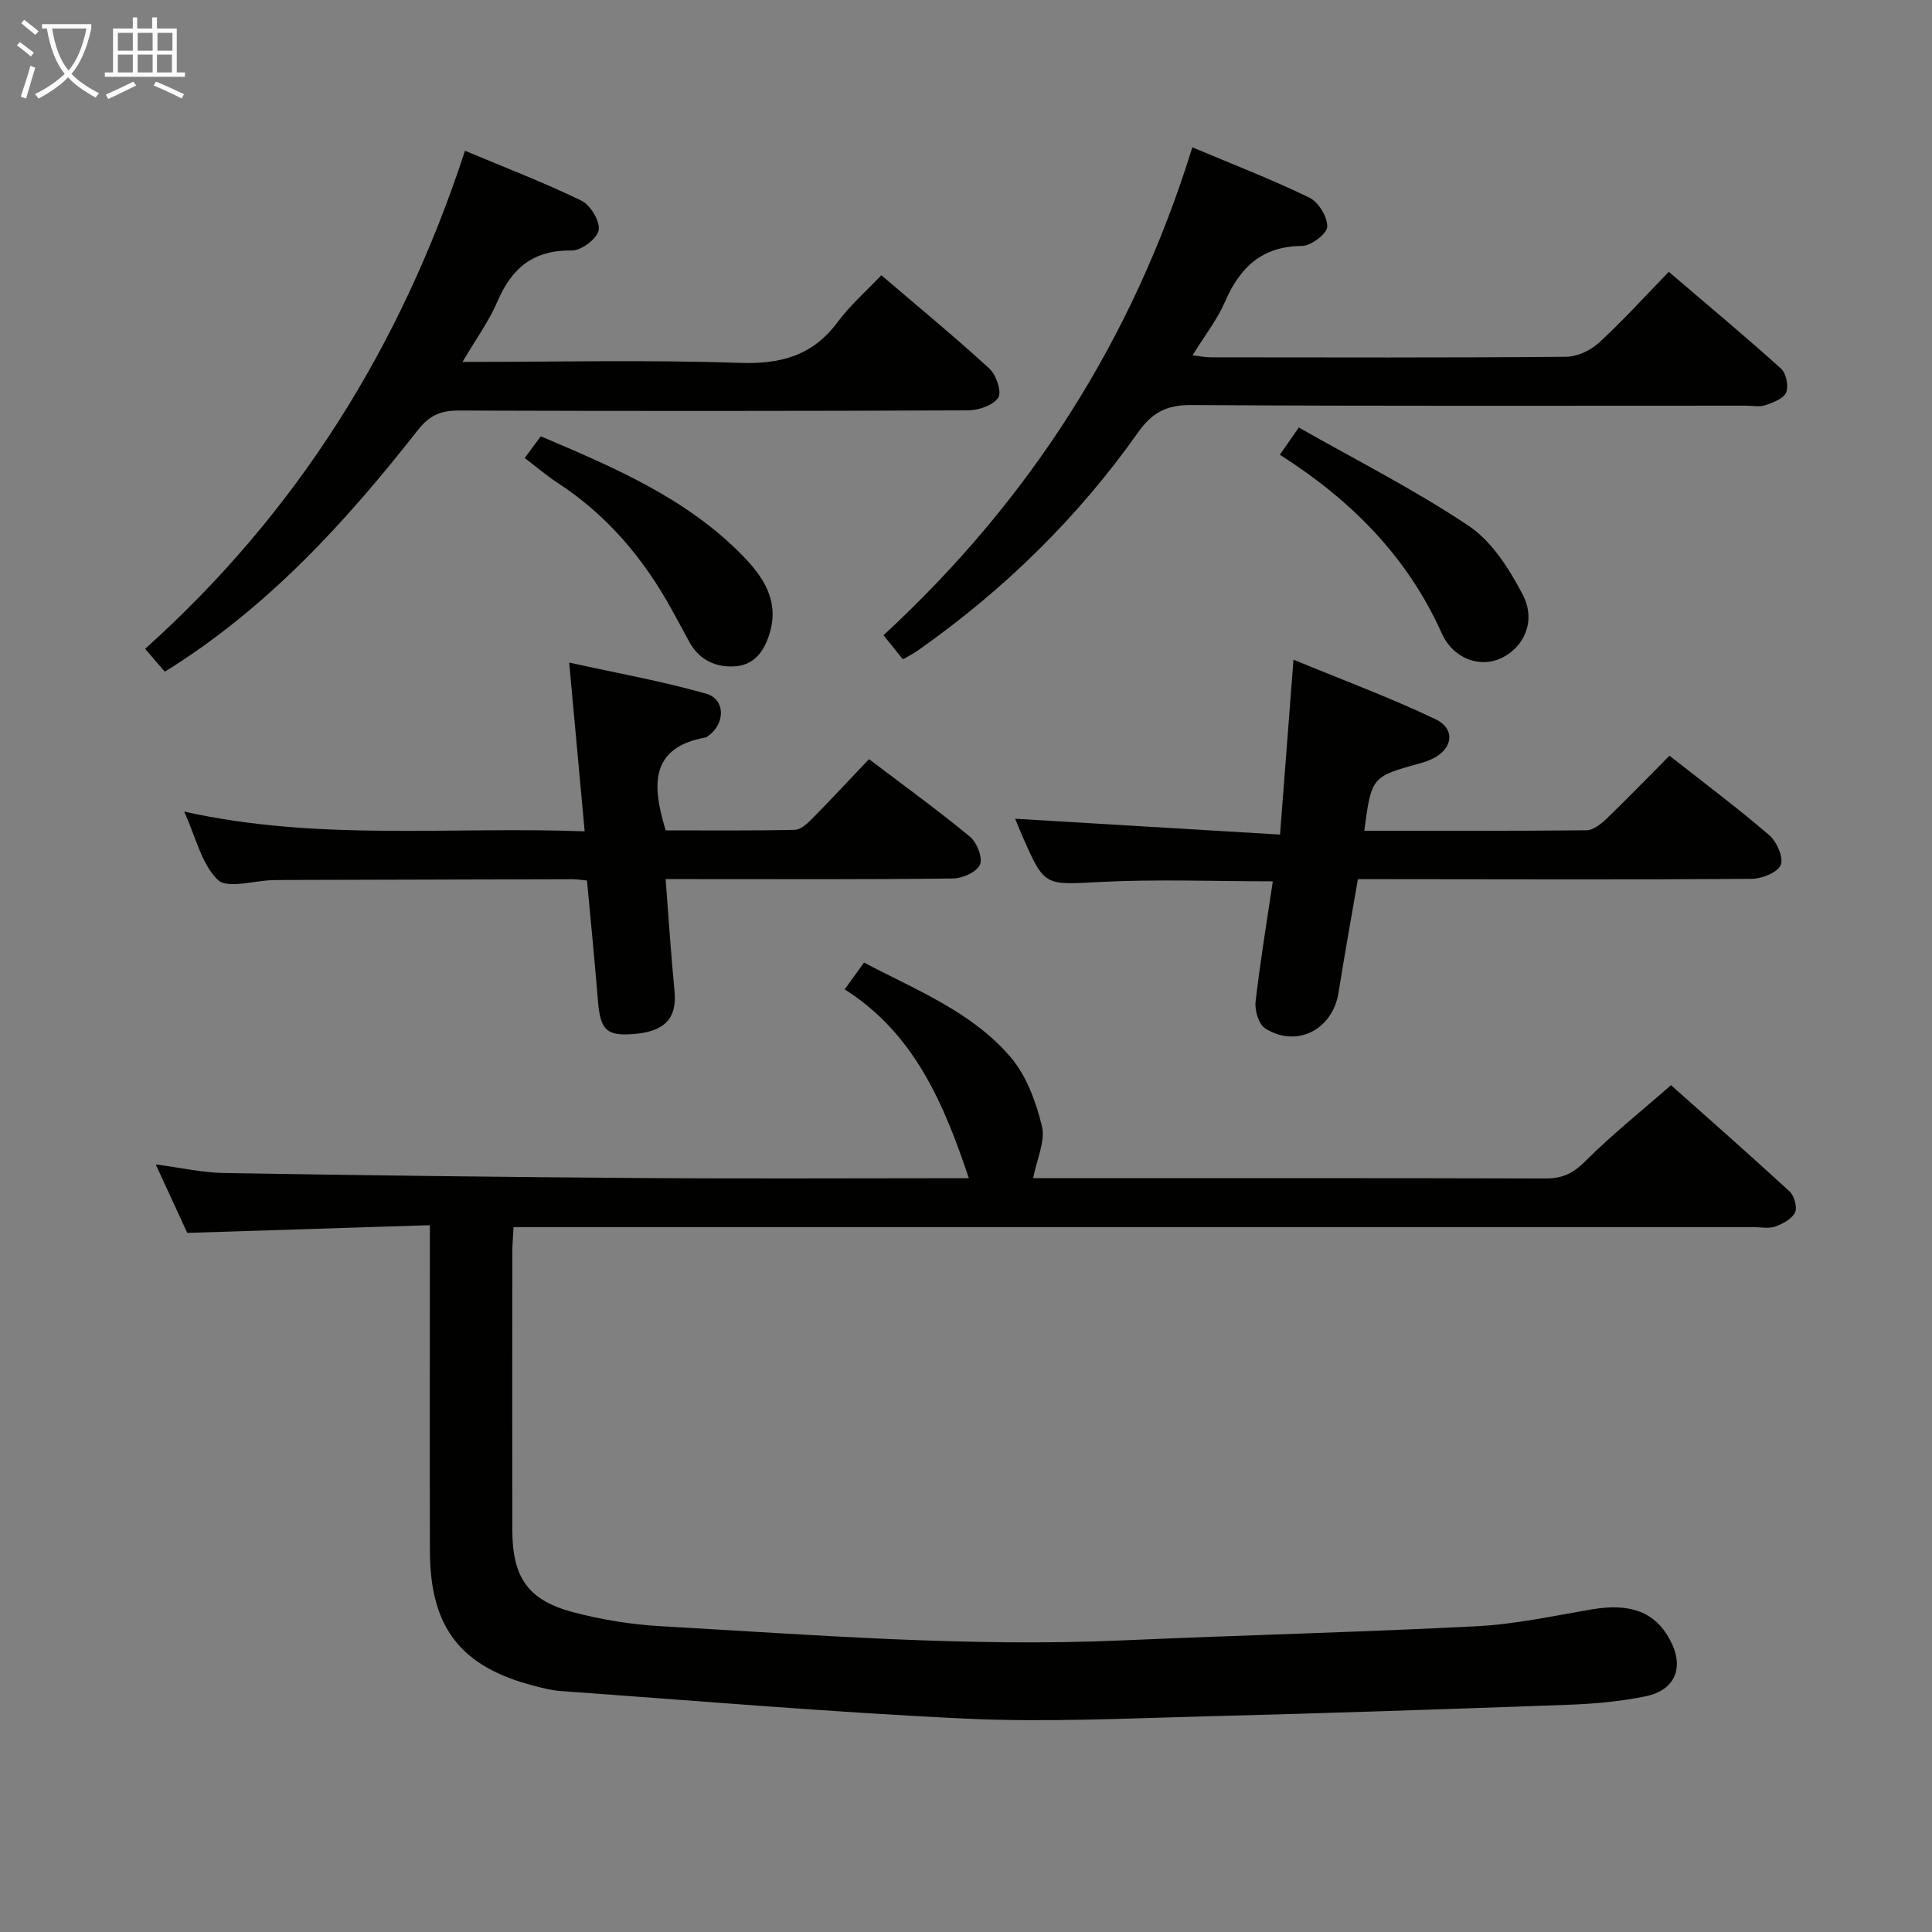 <svg enable-background="new 0 0 400 400" viewBox="0 0 400 400" xmlns="http://www.w3.org/2000/svg"><rect x="0" y="0" width="400" height="400" fill="#808080" stroke="none"/><g fill="#010100"><path d="m89 253.66c-16.95.54-33.19 1.06-50.23 1.6-1.84-4-4.04-8.77-6.53-14.18 5.14.67 9.64 1.7 14.15 1.78 28.8.48 57.61.84 86.41 1.04 22.65.16 45.31.03 67.79.03-5.14-15.3-11.21-29.91-25.71-39.09 1.39-1.93 2.53-3.5 4.01-5.55 10.79 5.7 22.31 10.17 30.35 19.59 3.29 3.85 5.26 9.26 6.48 14.28.75 3.1-1.06 6.81-1.82 10.77h4.17c33.99 0 67.98-.04 101.98.06 3.44.01 5.69-1.09 8.16-3.56 5.4-5.41 11.41-10.2 17.75-15.76 7.3 6.5 16.01 14.15 24.54 21.99.98.9 1.65 3.28 1.15 4.35-.64 1.35-2.52 2.36-4.09 2.93-1.33.48-2.96.12-4.46.12-83.48 0-166.96 0-250.44 0-1.97 0-3.94 0-6.33 0-.1 1.96-.26 3.57-.26 5.17-.02 19.16-.03 38.32 0 57.49.01 9.86 3.21 14.59 12.63 17.08 5.89 1.55 12.04 2.54 18.12 2.89 31.88 1.8 63.74 4.36 95.74 2.93 24.42-1.09 48.86-1.67 73.27-2.93 7.91-.41 15.77-2.13 23.62-3.47 8.08-1.38 13.19.47 16.31 6.31 3.02 5.63 1.15 10.41-5.13 11.69-5.18 1.05-10.52 1.54-15.81 1.73-25.27.92-50.54 1.77-75.82 2.42-16.31.42-32.66 1.22-48.93.46-28.03-1.32-56.01-3.72-84-5.72-1.81-.13-3.61-.59-5.37-1.05-15.28-3.91-21.64-12.03-21.69-27.88-.06-20.33-.01-40.66-.01-60.99 0-1.81 0-3.62 0-6.53z"/><path d="m246.86 30.5c8.49 3.58 16.53 6.67 24.24 10.42 1.88.91 3.77 4.02 3.69 6.03-.06 1.46-3.36 3.96-5.22 3.97-8.29.06-12.83 4.4-15.94 11.54-1.64 3.76-4.26 7.1-6.73 11.11 1.49.16 2.68.41 3.88.41 24.49.02 48.97.1 73.46-.11 2.31-.02 5.07-1.32 6.81-2.92 4.9-4.49 9.37-9.44 14.46-14.67 7.99 6.83 15.74 13.29 23.23 20.03 1.07.96 1.61 3.62 1.06 4.95-.52 1.27-2.69 2.08-4.3 2.63-1.19.41-2.64.1-3.97.1-38.31 0-76.63.11-114.94-.13-5.09-.03-8.09 1.58-10.97 5.67-12.49 17.68-27.8 32.62-45.5 45.09-.92.65-1.94 1.16-3.18 1.89-1.37-1.7-2.59-3.22-4.02-4.99 30.09-27.8 51.58-61.03 63.94-101.02z"/><path d="m95.76 74.93c19.8 0 38.62-.45 57.4.2 8.53.3 15.1-1.5 20.27-8.46 2.55-3.43 5.84-6.31 9.04-9.69 7.86 6.72 15.3 12.84 22.39 19.35 1.41 1.29 2.58 4.85 1.82 6-1.06 1.59-4.06 2.62-6.23 2.63-35.16.15-70.32.16-105.47.04-3.65-.01-6.01.94-8.37 3.93-14.97 19.06-31.16 36.91-52.49 50.14-1.17-1.36-2.51-2.93-4.07-4.74 31.46-28.23 53-62.65 66.22-103.12 8.38 3.52 16.41 6.59 24.12 10.34 1.86.91 3.89 4.28 3.56 6.11-.32 1.76-3.62 4.24-5.57 4.2-7.9-.13-12.42 3.6-15.39 10.56-1.74 4.07-4.42 7.73-7.23 12.51z"/><path d="m210.17 169.51c18.09 1.08 36.24 2.17 54.85 3.28.95-12.38 1.81-23.57 2.78-36.21 10.38 4.28 20.09 7.88 29.4 12.32 4.26 2.03 3.58 6.26-.75 8.25-.75.35-1.54.64-2.34.86-10.16 2.8-10.16 2.8-11.65 13.99 15.37 0 30.67.06 45.97-.1 1.39-.01 2.99-1.24 4.1-2.31 4.41-4.24 8.67-8.65 13.12-13.13 7.19 5.66 14.11 10.83 20.65 16.45 1.56 1.34 3.01 4.66 2.38 6.17-.66 1.57-3.9 2.86-6.03 2.88-25.16.17-50.32.08-75.48.06-1.82 0-3.64 0-6.03 0-1.37 7.96-2.78 15.73-4.02 23.53-1.21 7.65-8.7 11.5-15.2 7.35-1.32-.84-2.16-3.68-1.97-5.45.93-8.22 2.3-16.39 3.57-24.98-12.14 0-23.92-.47-35.65.13-11.59.59-11.57 1.07-16.18-9.46-.66-1.49-1.24-2.98-1.52-3.63z"/><path d="m179.92 157.17c7.5 5.69 14.38 10.67 20.91 16.07 1.43 1.18 2.67 4.32 2.07 5.75-.63 1.51-3.56 2.86-5.5 2.89-17.83.22-35.66.13-53.49.13-1.79 0-3.59 0-6.1 0 .63 8.04 1.1 15.61 1.84 23.16.54 5.5-1.86 8.3-8.07 8.88-5.94.55-7.27-.69-7.77-6.72-.67-8.25-1.49-16.5-2.28-25.03-1.13-.1-2.09-.27-3.04-.27-19.83.04-39.66.1-59.49.16-.83 0-1.67.01-2.5.03-3.92.1-9.44 1.85-11.41-.06-3.38-3.28-4.55-8.84-6.96-14.13 27.84 6.2 55.11 3.04 82.92 4.09-1.07-11.71-2.08-22.7-3.21-34.94 9.88 2.18 19.26 3.85 28.39 6.45 4.03 1.15 3.93 6.31.35 8.76-.14.09-.26.25-.41.28-11.59 2.05-11.25 9.82-8.34 19.25 8.54 0 17.64.09 26.74-.11 1.23-.03 2.6-1.32 3.6-2.33 3.86-3.91 7.59-7.94 11.75-12.31z"/><path d="m264.98 94.15c1.26-1.81 2.18-3.13 3.92-5.64 11.85 6.74 23.99 12.87 35.2 20.38 4.79 3.21 8.39 8.92 11.16 14.21 2.83 5.4.33 10.87-4.39 13.14-4.31 2.07-9.93.32-12.4-5.18-7.13-15.89-18.8-27.56-33.49-36.91z"/><path d="m108.64 94.83c1.25-1.7 2.22-3.01 3.32-4.5 15.19 6.46 30.19 12.81 41.83 24.75 4.1 4.21 7.44 9.05 5.7 15.52-1 3.73-2.98 6.99-7.14 7.34-3.98.33-7.52-1.19-9.6-4.99-1.2-2.19-2.39-4.38-3.58-6.57-5.84-10.67-13.46-19.73-23.75-26.43-2.2-1.43-4.22-3.17-6.78-5.12z"/></g><path d="m6.4 11.7c-1-.8-1.9-1.6-2.9-2.3l.6-.7c.9.7 1.9 1.4 2.9 2.2zm-2.1 8.3c.7-2.1 1.4-4.2 2-6.4.2.1.6.3 1 .4-.7 2.3-1.3 4.4-1.9 6.4zm3-12.8c-1.1-.9-2.1-1.7-2.9-2.4l.6-.7c1 .8 2 1.5 3 2.4zm1.4-1.3v-.9h10.2v.9c-.9 4.2-2.3 7.3-4.1 9.4 1.3 1.4 3.2 2.7 5.7 4-.2.2-.4.5-.7.9-2.5-1.4-4.4-2.7-5.7-4.2-1.4 1.5-3.5 3-6.1 4.4 0 0 0 0-.1-.1-.3-.4-.5-.7-.7-.8 2.7-1.3 4.7-2.8 6.2-4.2-1.8-2.2-3-5.3-3.7-9.4zm9.2 0h-7.1c.6 3.8 1.7 6.7 3.4 8.7 1.7-2 2.9-4.8 3.7-8.7z" fill="#fafbfa"/><path d="m31.6 3.6h.9v2.3h4.1v9.1h1.7v.9h-16.6v-.9h1.7v-9.1h4.1v-2.3h.9v2.3h3.1v-2.3zm-4 13.3.6.8c-1.9.9-3.8 1.9-5.8 2.8-.2-.3-.3-.6-.5-.9 2-.9 3.9-1.8 5.7-2.7zm-3.2-10.1v3.7h3.1v-3.7zm0 4.5v3.7h3.1v-3.7zm4.1-4.5v3.7h3.1v-3.7zm0 4.5v3.7h3.1v-3.7zm9.1 9.1c-2.1-1.1-4.1-2-5.8-2.7l.5-.8c2.2.9 4.1 1.8 5.8 2.6zm-1.9-13.6h-3.1v3.7h3.1zm-3.2 4.5v3.7h3.1v-3.7z" fill="#fafbfa"/></svg>